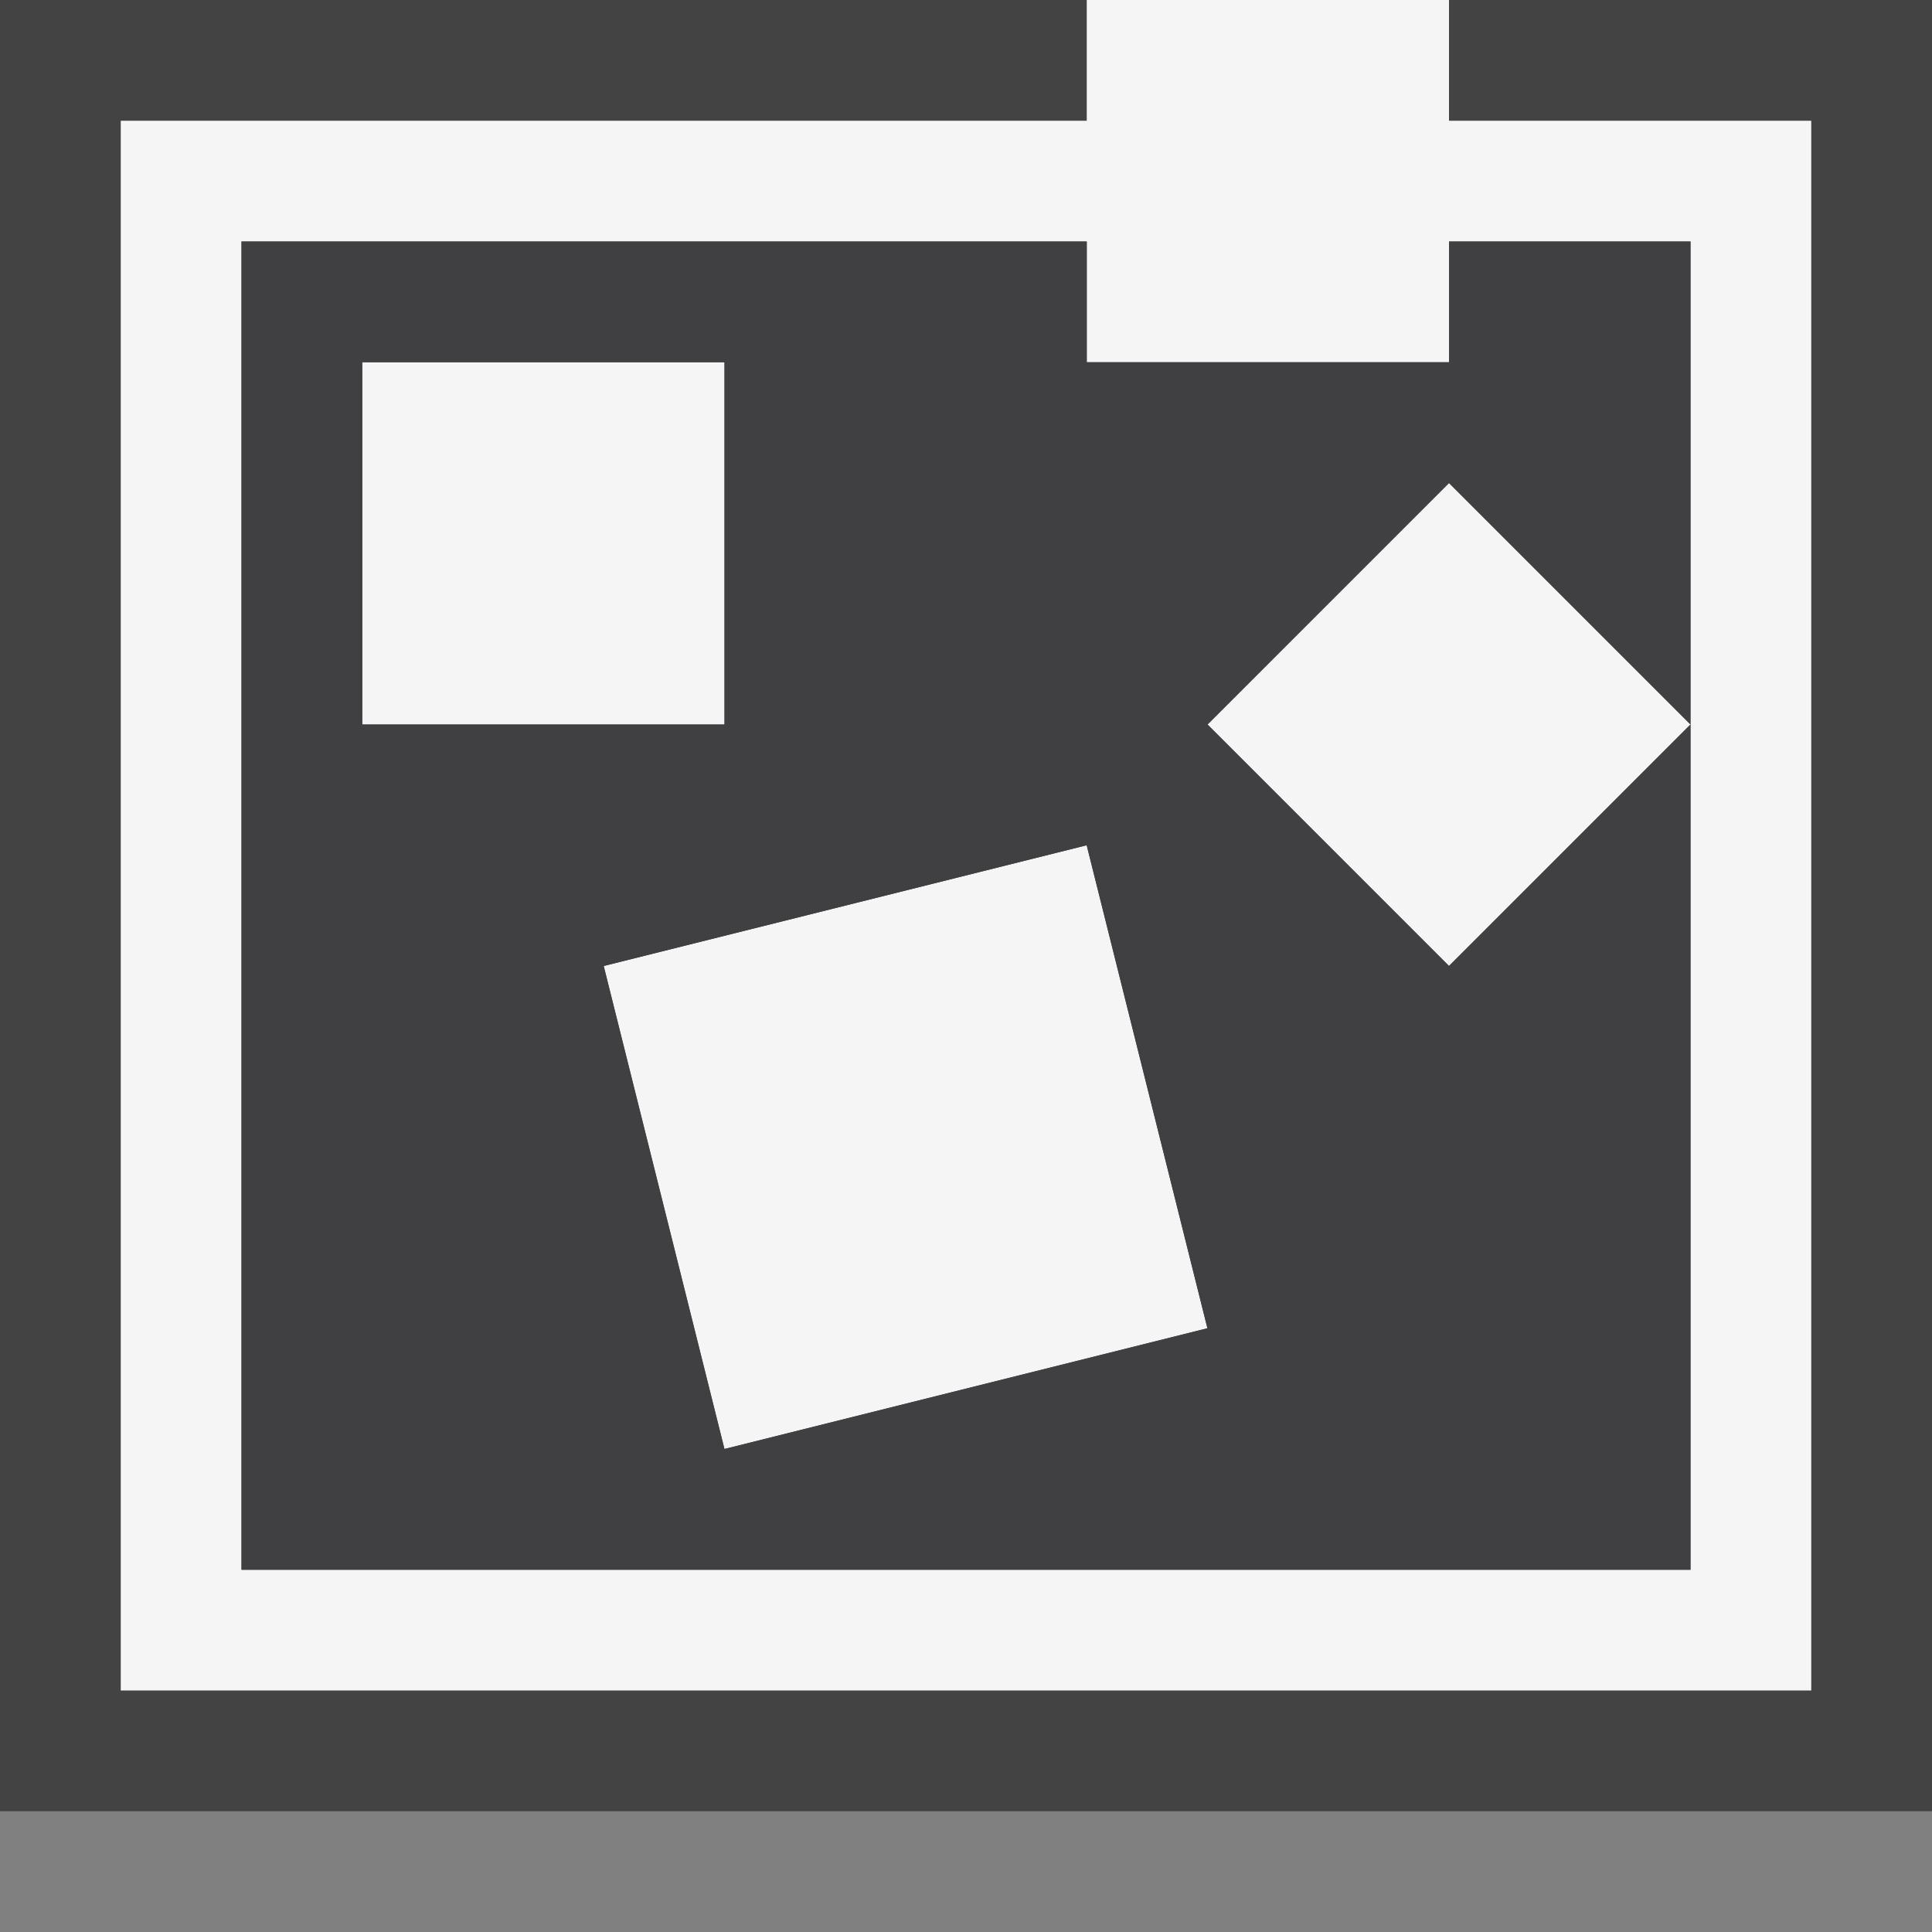<svg xmlns="http://www.w3.org/2000/svg" viewBox="0 0 16 16"><rect x="0" y="0" width="16" height="16" fill="#808080" stroke="none"/><style>.st0{opacity:0}.st0,.st1{fill:#434343}.st2{fill:none}.st3{fill:#f5f5f5}.st4{fill:#403F41}</style><g id="outline"><path class="st0" d="M0 0h16v16H0z"/><path class="st1" d="M0 0h16v15H0z"/></g><g id="icon_x5F_bg"><path class="st2" d="M12 3H9V2H2v11h12V6l-2 2-2-2 2-2 2 2V2h-2v1zM3 3h3v3H3V3zm3 9L5 8l4-1 1 4-4 1z"/><path transform="rotate(-45.001 12 6)" class="st3" d="M10.586 4.586h2.828v2.828h-2.828z"/><path class="st3" d="M3 3h3v3H3z"/><path transform="rotate(-14.035 7.501 9.502)" class="st3" d="M5.438 7.438h4.123v4.123H5.438z"/><path class="st3" d="M12 1V0H9v1H1v13h14V1h-3zm2 5v7H2V2h7v1h3V2h2v4z"/></g><path class="st4" d="M12 2v1H9V2H2v11h12V6l-2 2-2-2 2-2 2 2V2h-2zM3 3h3v3H3V3zm3 9L5 8l4-1 1 4-4 1z" id="icon_x5F_fg"/></svg>